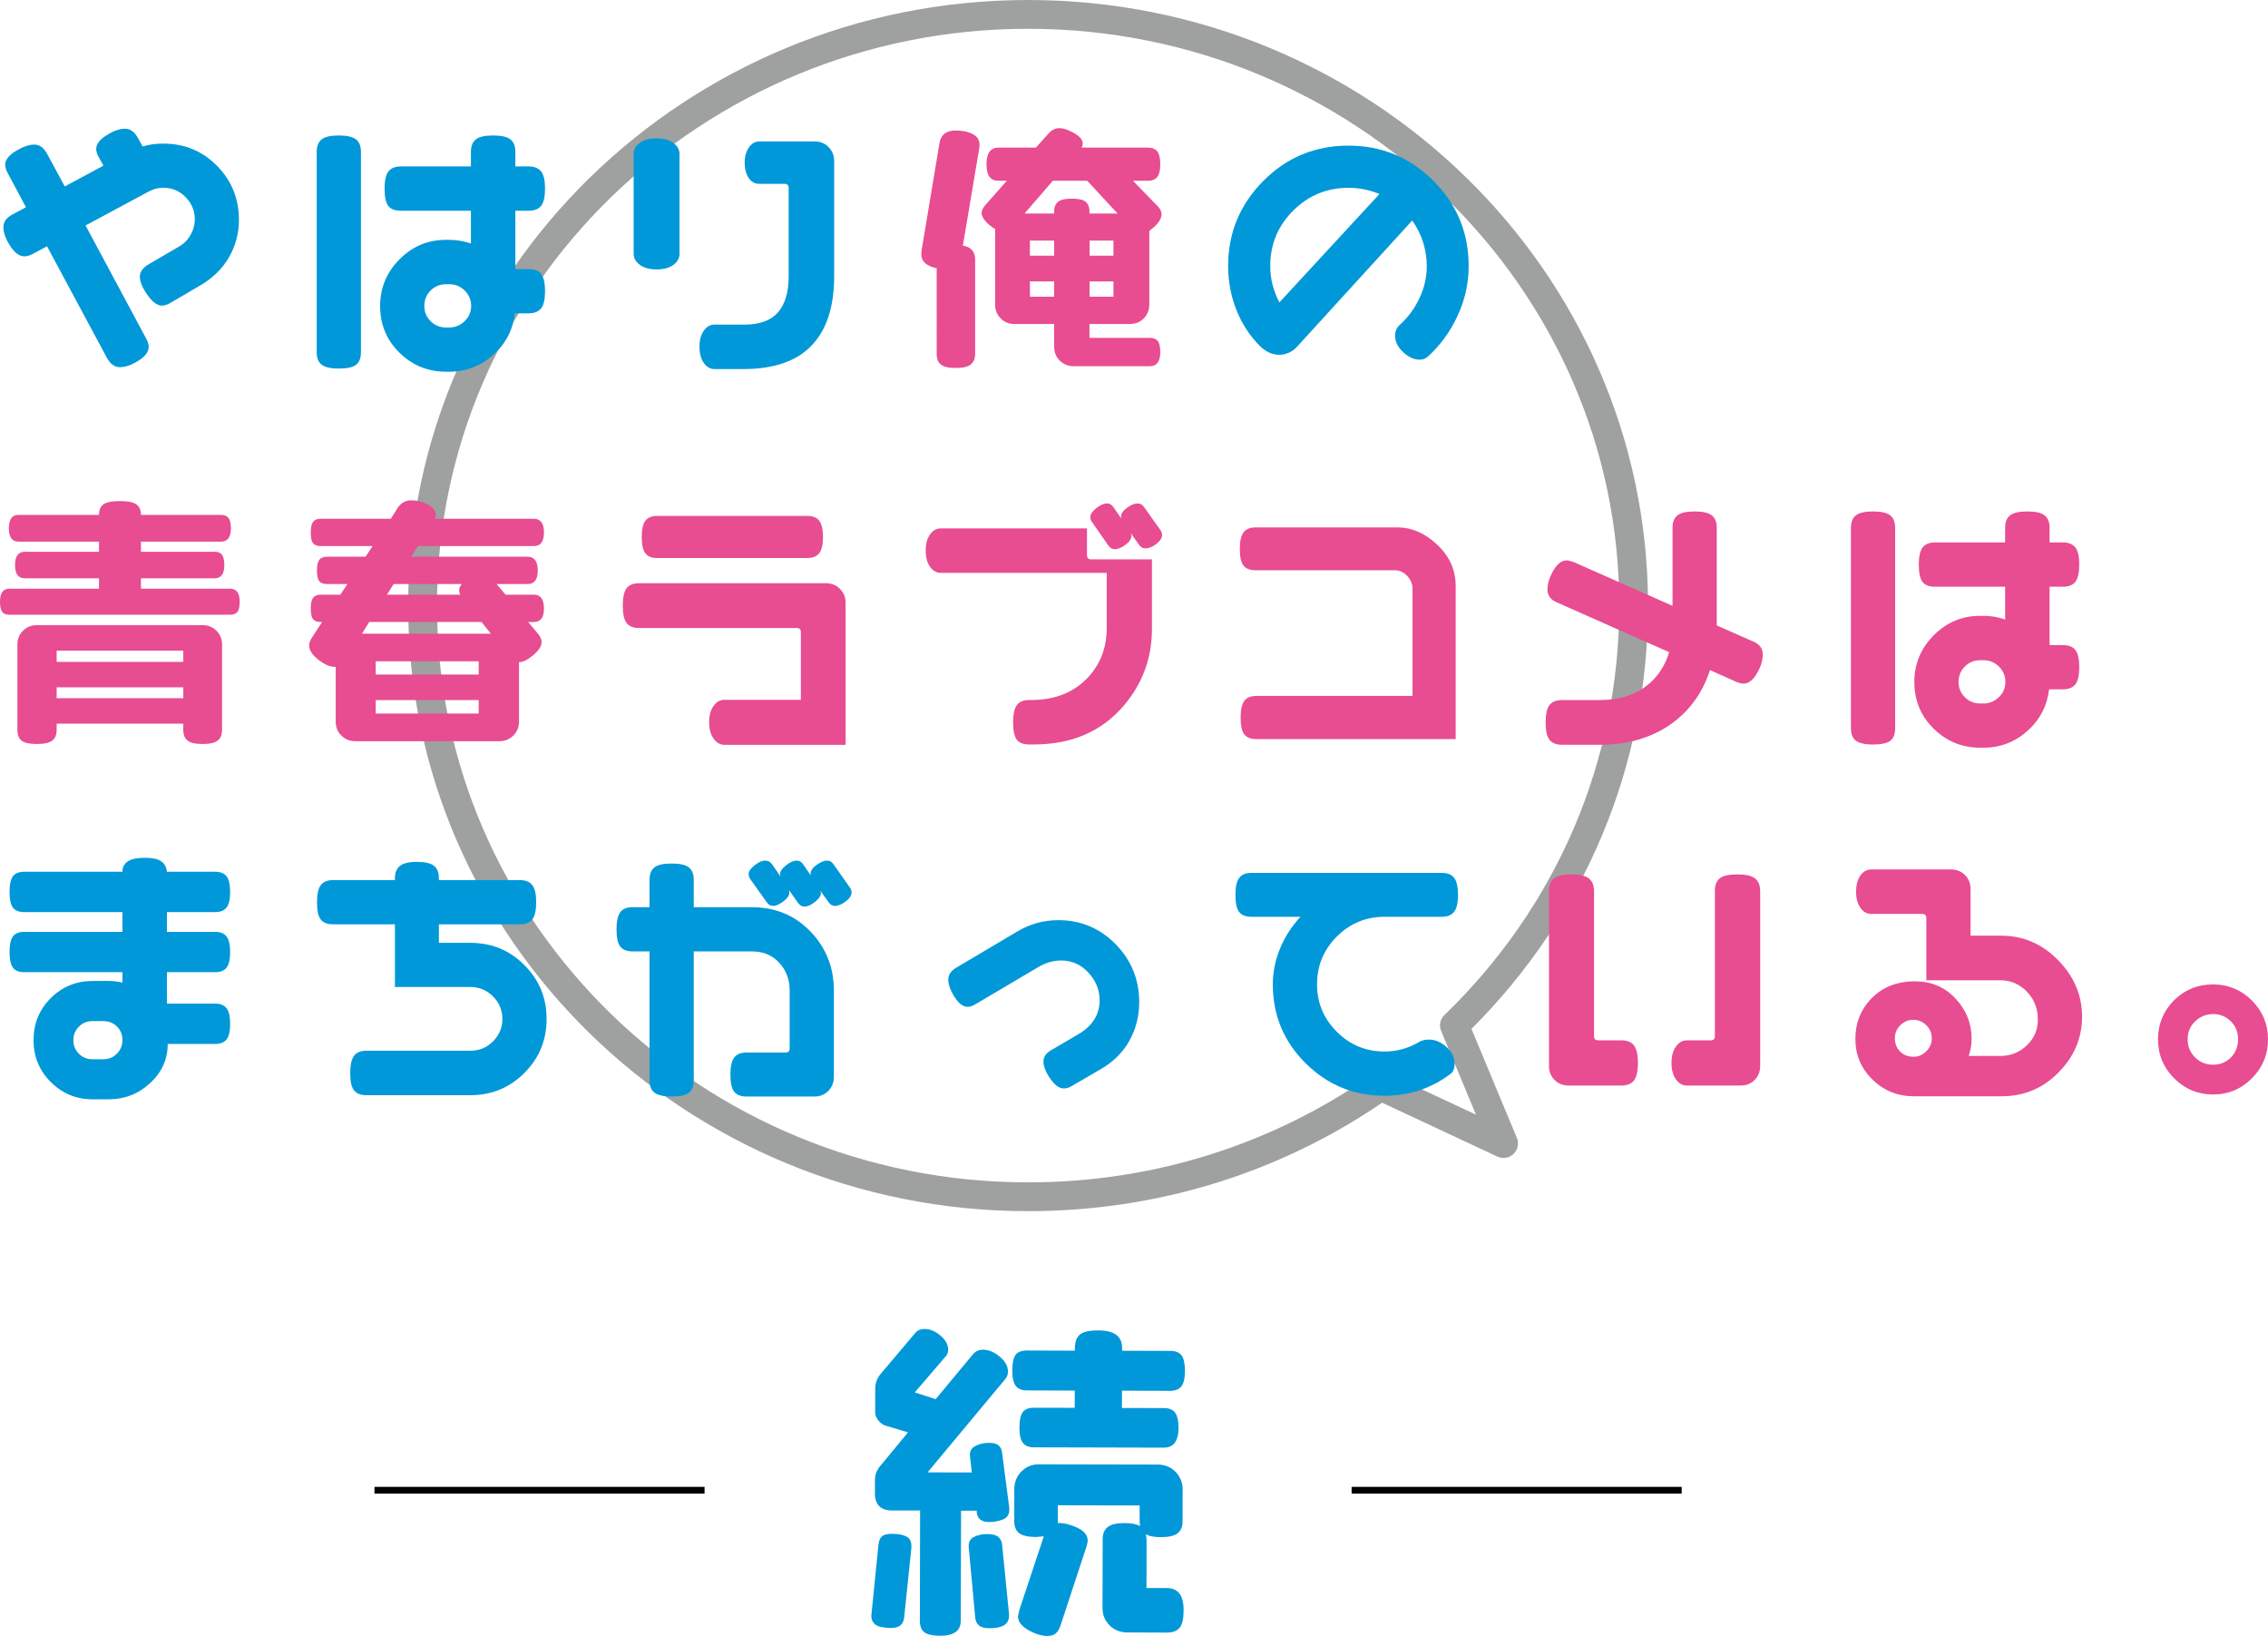 <?xml version="1.0" encoding="utf-8"?>
<!-- Generator: Adobe Illustrator 27.0.1, SVG Export Plug-In . SVG Version: 6.00 Build 0)  -->
<svg version="1.1" id="레이어_1" xmlns="http://www.w3.org/2000/svg" xmlns:xlink="http://www.w3.org/1999/xlink" x="0px"
	 y="0px" viewBox="0 0 720 519.244" enable-background="new 0 0 720 519.244" xml:space="preserve">
<path fill="#9FA0A0" d="M326.377,384.419c-108.53,0-196.803-86.209-196.803-192.21C129.574,86.209,217.847,0,326.377,0
	c108.529,0,196.802,86.209,196.802,192.209c0,50.626-19.868,98.234-56.045,134.358l14.424,34.628
	c0.723,1.754,0.284,3.741-1.058,5.058c-1.368,1.316-3.407,1.651-5.135,0.851l-36.589-17.108
	C405.722,372.549,366.913,384.419,326.377,384.419 M326.377,9.134c-103.472,0-187.642,82.133-187.642,183.075
	c0,100.969,84.171,183.075,187.642,183.075c39.556,0,77.358-11.869,109.38-34.292c1.316-0.955,3.07-1.11,4.567-0.413l28.229,13.212
	l-11.044-26.577c-0.748-1.729-0.335-3.716,1.032-5.032c35.815-34.628,55.503-80.817,55.503-129.972
	C514.044,91.266,429.822,9.134,326.377,9.134"/>
<path fill="#E84C91" d="M519.977,337.372c0,2.632-0.439,4.515-1.264,5.599c-0.852,1.058-2.193,1.574-4,1.574h-16.772
	c-1.755,0-3.225-0.568-4.413-1.754c-1.187-1.187-1.78-2.658-1.78-4.413v-55.554c0-1.832,0.517-3.148,1.574-4.025
	c1.032-0.851,2.89-1.264,5.522-1.264c2.581,0,4.439,0.413,5.548,1.264c1.084,0.877,1.651,2.193,1.651,4.025v46.059
	c0,0.877,0.439,1.316,1.316,1.316h7.354c1.806,0,3.147,0.542,4,1.6C519.539,332.882,519.977,334.74,519.977,337.372
	 M558.786,338.378c0,1.755-0.594,3.225-1.78,4.413c-1.188,1.187-2.658,1.754-4.413,1.754h-17.082c-1.394,0-2.529-0.645-3.484-1.961
	c-0.929-1.342-1.393-3.045-1.393-5.212c0-2.142,0.464-3.871,1.393-5.187c0.955-1.316,2.09-1.987,3.484-1.987h7.586
	c0.877,0,1.316-0.439,1.316-1.316v-46.059c0-1.884,0.516-3.225,1.574-4.077c1.032-0.8,2.915-1.213,5.599-1.213
	c2.607,0,4.438,0.413,5.548,1.264c1.109,0.877,1.652,2.193,1.652,4.025V338.378z"/>
<path fill="#E84C91" d="M660.975,322.671c0,6.735-2.477,12.644-7.432,17.675c-4.928,5.058-10.992,7.612-18.165,7.612h-27.713
	c-5.238,0-9.65-1.78-13.263-5.341c-3.612-3.535-5.393-7.845-5.393-12.902c0-4.98,1.651-9.186,4.928-12.643
	c3.587-3.742,8.257-5.6,14.037-5.6c5.135,0,9.393,1.806,12.799,5.444c3.406,3.612,5.135,7.87,5.135,12.799
	c0,1.806-0.309,3.612-0.929,5.444h9.986c3.329,0,6.141-1.11,8.464-3.355c2.348-2.219,3.51-4.954,3.51-8.205
	c0-3.51-1.161-6.477-3.51-8.876c-2.322-2.4-5.135-3.587-8.36-3.587h-23.532v-19.74c0-0.877-0.439-1.316-1.316-1.316h-16.204
	c-1.368,0-2.503-0.645-3.407-1.935c-0.928-1.291-1.368-3.019-1.368-5.161c0-2.116,0.439-3.793,1.368-5.083
	c0.903-1.291,2.039-1.936,3.407-1.936h25.365c1.754,0,3.225,0.594,4.412,1.754c1.187,1.188,1.78,2.684,1.78,4.438v14.837h9.805
	c7.044,0,13.134,2.684,18.243,8.025C658.524,310.131,660.975,316.04,660.975,322.671 M613.265,329.534
	c0-1.599-0.568-2.967-1.729-4.128c-1.161-1.135-2.529-1.729-4.129-1.729c-1.599,0-2.967,0.594-4.129,1.729
	c-1.161,1.161-1.728,2.529-1.728,4.128c0,1.703,0.542,3.122,1.651,4.207c1.083,1.11,2.555,1.677,4.361,1.677
	c1.496,0,2.812-0.594,3.974-1.755C612.697,332.502,613.265,331.135,613.265,329.534"/>
<path fill="#E84C91" d="M720,329.862c0,4.8-1.677,8.928-5.083,12.36c-3.381,3.407-7.483,5.161-12.334,5.161
	c-4.852,0-8.98-1.728-12.386-5.135c-3.406-3.406-5.109-7.534-5.109-12.386c0-4.825,1.703-8.953,5.058-12.359
	c3.406-3.355,7.534-5.058,12.437-5.058c4.774,0,8.902,1.729,12.308,5.109C718.297,320.986,720,325.063,720,329.862 M710.505,329.862
	c0-2.244-0.775-4.154-2.297-5.702c-1.548-1.523-3.432-2.297-5.625-2.297c-2.194,0-4.103,0.774-5.703,2.297
	c-1.6,1.548-2.399,3.458-2.399,5.702c0,2.271,0.799,4.181,2.373,5.755c1.548,1.548,3.458,2.322,5.729,2.322
	c2.193,0,4.077-0.748,5.625-2.271C709.73,334.094,710.505,332.185,710.505,329.862"/>
<path fill="#E84C91" d="M76.094,190.983c0,1.548-0.232,2.632-0.723,3.225c-0.49,0.62-1.264,0.903-2.322,0.903H2.968
	c-1.058,0-1.806-0.283-2.271-0.903C0.232,193.615,0,192.531,0,190.983c0-2.735,0.981-4.129,2.968-4.129h28.461v-3.303H7.819
	c-2.013,0-3.045-1.393-3.045-4.206c0-2.787,1.032-4.206,3.045-4.206h23.61v-3.225H5.858c-2.038,0-3.045-1.42-3.045-4.207
	c0-2.864,1.006-4.283,3.045-4.283h25.572c0-1.625,0.49-2.71,1.496-3.406c1.006-0.646,2.71-0.981,5.109-0.981
	c2.451,0,4.155,0.335,5.161,0.981c1.032,0.696,1.548,1.78,1.548,3.406h25.416c1.032,0,1.832,0.309,2.348,0.929
	c0.517,0.645,0.8,1.754,0.8,3.354c0,2.787-1.058,4.207-3.148,4.207H44.743v3.225h23.352c0.825,0,1.445,0.154,1.91,0.49
	c0.825,0.62,1.213,1.858,1.213,3.716c0,2.813-1.032,4.206-3.122,4.206H44.743v3.303h28.306
	C75.088,186.854,76.094,188.248,76.094,190.983 M70.495,231.675c0,1.548-0.465,2.684-1.419,3.381
	c-0.929,0.748-2.529,1.084-4.774,1.084c-2.271,0-3.844-0.335-4.748-1.084c-0.903-0.697-1.368-1.832-1.368-3.381v-1.987H17.985v1.936
	c0,1.574-0.465,2.735-1.393,3.432c-0.955,0.748-2.555,1.084-4.877,1.084c-2.323,0-3.922-0.335-4.826-1.032
	c-0.903-0.67-1.367-1.858-1.367-3.483v-27.016c0-1.78,0.593-3.225,1.78-4.413c1.187-1.187,2.658-1.78,4.413-1.78h52.587
	c1.754,0,3.225,0.594,4.412,1.78c1.187,1.187,1.78,2.632,1.78,4.413V231.675z M58.187,206.517H17.985v3.561h40.202V206.517z
	 M58.187,218.154H17.985v3.458h40.202V218.154z"/>
<path fill="#E84C91" d="M172.684,193.141c0,2.864-1.058,4.283-3.225,4.283h-1.806l3.122,3.716c0.8,0.928,1.161,1.832,1.161,2.658
	c0,1.264-0.877,2.632-2.632,4.129c-1.754,1.496-3.277,2.245-4.541,2.245v18.836c0,1.806-0.593,3.251-1.78,4.438
	c-1.187,1.187-2.658,1.806-4.412,1.806h-45.827c-1.754,0-3.225-0.619-4.387-1.806c-1.213-1.187-1.78-2.632-1.78-4.412v-17.392
	h-0.413c-1.496,0-3.199-0.774-5.135-2.27c-1.91-1.523-2.89-3.019-2.89-4.438c0-0.8,0.309-1.703,0.929-2.632l3.199-4.877h-0.491
	c-1.11,0-1.909-0.309-2.399-0.903c-0.491-0.619-0.722-1.728-0.722-3.38c0-1.6,0.232-2.736,0.722-3.381
	c0.491-0.671,1.29-1.006,2.399-1.006h6.271l2.245-3.381h-6.528c-1.11,0-1.91-0.309-2.4-0.902c-0.49-0.62-0.748-1.755-0.748-3.381
	c0-1.625,0.258-2.71,0.748-3.406c0.491-0.646,1.291-0.981,2.4-0.981h12.282l2.245-3.38h-16.515c-1.11,0-1.909-0.309-2.399-0.903
	c-0.491-0.594-0.722-1.728-0.722-3.406c0-1.574,0.232-2.71,0.722-3.381c0.491-0.645,1.29-0.98,2.399-0.98h22.294l2.142-3.407
	c1.084-1.625,2.555-2.451,4.361-2.451c1.651,0,3.38,0.413,5.134,1.291c1.755,0.851,2.632,1.987,2.632,3.406l-0.258,1.161h31.377
	c2.167,0,3.225,1.471,3.225,4.361s-1.058,4.309-3.225,4.309h-36.822l-2.142,3.38h37.003c2.141,0,3.225,1.471,3.225,4.387
	c0,2.838-1.084,4.283-3.225,4.283h-9.831l2.813,3.381h8.979C171.626,188.754,172.684,190.199,172.684,193.141 M155.834,201.139
	l-2.967-3.716h-35.66l-2.297,3.716H155.834z M151.964,209.887h-32.693v4.206h32.693V209.887z M151.964,222.195h-32.693v4.284h32.693
	V222.195z M146.597,185.373h-21.624l-2.142,3.381h23.275c-0.232-0.439-0.335-0.903-0.335-1.393
	C145.771,186.638,146.054,185.967,146.597,185.373"/>
<path fill="#E84C91" d="M268.438,236.411h-38.447c-1.394,0-2.555-0.696-3.484-2.013c-0.929-1.29-1.393-3.044-1.393-5.186
	c0-2.09,0.464-3.793,1.393-5.135c0.929-1.316,2.09-1.961,3.484-1.961h24.255v-21.468c0-0.877-0.439-1.316-1.317-1.316h-50.033
	c-1.806,0-3.122-0.517-3.974-1.574c-0.8-1.032-1.213-2.89-1.213-5.522c0-2.658,0.413-4.489,1.213-5.548
	c0.851-1.032,2.168-1.574,3.974-1.574h59.374c1.729,0,3.225,0.62,4.387,1.806c1.187,1.187,1.78,2.632,1.78,4.413V236.411z
	 M261.265,170.431c0,2.426-0.413,4.129-1.187,5.161c-0.8,1.006-2.064,1.522-3.767,1.522H208.6c-1.703,0-2.942-0.49-3.716-1.496
	c-0.774-0.98-1.161-2.71-1.161-5.187c0-2.425,0.387-4.128,1.161-5.16c0.774-1.006,2.013-1.522,3.716-1.522h47.71
	c1.703,0,2.967,0.516,3.767,1.522C260.852,166.303,261.265,168.006,261.265,170.431"/>
<path fill="#E84C91" d="M365.689,199.656c0,9.212-2.968,17.288-8.902,24.281c-7.045,8.256-16.592,12.359-28.668,12.359h-1.393
	c-1.806,0-3.122-0.49-3.922-1.496c-0.774-1.058-1.187-2.864-1.187-5.496c0-2.606,0.413-4.412,1.187-5.496
	c0.8-1.084,2.116-1.626,3.922-1.626h0.671c7.431,0,13.366-2.348,17.83-6.993c4.077-4.309,6.115-9.573,6.115-15.843v-17.521h-52.69
	c-1.367,0-2.503-0.671-3.406-1.935c-0.929-1.291-1.368-3.019-1.368-5.187c0-2.09,0.439-3.767,1.368-5.057
	c0.903-1.291,2.039-1.936,3.406-1.936h46.421v8.49c0,0.877,0.439,1.342,1.29,1.342h19.327V199.656z M368.914,169.775
	c0,0.981-0.62,1.936-1.858,2.891c-1.239,0.928-2.373,1.393-3.432,1.393c-0.877,0-1.6-0.439-2.142-1.316l-2.477-3.484l0.18,0.774
	c0,0.98-0.619,1.936-1.858,2.864c-1.265,0.929-2.4,1.42-3.432,1.42c-0.878,0-1.6-0.465-2.168-1.342l-4.929-7.096
	c-0.464-0.62-0.671-1.187-0.671-1.755c0-0.903,0.646-1.832,1.91-2.838c1.265-1.006,2.374-1.497,3.381-1.497
	c0.877,0,1.599,0.439,2.142,1.316l2.399,3.458l-0.077-0.568c0-0.954,0.619-1.884,1.884-2.812c1.264-0.929,2.399-1.394,3.38-1.394
	c0.877,0,1.6,0.439,2.168,1.316l4.929,6.941C368.707,168.64,368.914,169.233,368.914,169.775"/>
<path fill="#E84C91" d="M462.123,234.586h-63.322c-1.754,0-3.019-0.516-3.793-1.496c-0.774-1.006-1.161-2.787-1.161-5.367
	c0-2.477,0.413-4.258,1.188-5.289c0.8-1.032,2.064-1.548,3.767-1.548h49.62v-33.958c0-1.574-0.568-2.967-1.703-4.155
	c-1.136-1.187-2.425-1.78-3.922-1.78h-44.253c-1.754,0-3.019-0.49-3.793-1.496c-0.774-0.98-1.161-2.736-1.161-5.264
	c0-2.477,0.413-4.232,1.213-5.289c0.8-1.032,2.038-1.548,3.741-1.548h45.156c4.361,0,8.438,1.728,12.231,5.186
	c4.129,3.741,6.193,8.205,6.193,13.366V234.586z"/>
<path fill="#E84C91" d="M559.604,207.748c0,1.806-0.568,3.742-1.729,5.781c-1.316,2.296-2.787,3.457-4.387,3.457
	c-0.542,0-1.316-0.18-2.296-0.567l-8.334-3.742c-2.374,7.251-6.451,12.876-12.231,17.03c-6.219,4.438-13.805,6.683-22.784,6.683
	h-11.973c-1.806,0-3.122-0.516-3.948-1.574c-0.826-1.032-1.239-2.89-1.239-5.522c0-2.658,0.413-4.49,1.239-5.548
	c0.826-1.032,2.142-1.548,3.948-1.548h11.973c5.728,0,10.476-1.342,14.244-4.051c3.767-2.684,6.374-6.425,7.819-11.147
	l-35.584-15.766c-2.038-0.826-3.07-2.219-3.07-4.129c0-1.806,0.62-3.793,1.858-5.986c1.239-2.168,2.658-3.251,4.258-3.251
	c0.542,0,1.316,0.206,2.296,0.568l31.3,13.856v-24.771c0-1.806,0.516-3.122,1.574-3.948c1.032-0.826,2.864-1.239,5.444-1.239
	s4.412,0.413,5.444,1.239c1.058,0.825,1.574,2.141,1.574,3.948v30.99l11.56,5.109C558.597,204.445,559.604,205.839,559.604,207.748"
	/>
<path fill="#E84C91" d="M601.635,231.178c0,1.832-0.516,3.122-1.548,3.948c-1.006,0.774-2.838,1.187-5.47,1.187
	c-2.555,0-4.335-0.413-5.418-1.187c-1.058-0.825-1.6-2.116-1.6-3.948v-63.631c0-1.832,0.517-3.148,1.574-3.974
	c1.032-0.826,2.839-1.239,5.444-1.239c2.581,0,4.387,0.413,5.445,1.239c1.058,0.825,1.574,2.141,1.574,3.974V231.178z
	 M660.08,211.747c0,2.606-0.413,4.413-1.239,5.47c-0.826,1.032-2.142,1.574-3.974,1.574h-4.36c-0.62,5.238-2.89,9.625-6.864,13.186
	c-3.948,3.535-8.618,5.341-13.959,5.341h-1.058c-5.78,0-10.708-2.039-14.785-6.064c-4.077-3.999-6.115-8.928-6.115-14.785
	c0-5.728,2.039-10.657,6.115-14.785c4.077-4.129,9.005-6.219,14.785-6.219h1.058c2.374,0,4.67,0.387,6.863,1.161v-10.398h-22.294
	c-1.806,0-3.122-0.491-3.922-1.522c-0.8-1.032-1.187-2.865-1.187-5.496c0-2.529,0.387-4.335,1.187-5.419
	c0.8-1.058,2.116-1.626,3.922-1.626h22.294v-4.618c0-1.832,0.517-3.148,1.574-3.974c1.032-0.826,2.839-1.239,5.444-1.239
	c2.632,0,4.49,0.413,5.522,1.239c1.058,0.825,1.574,2.141,1.574,3.974v4.618h4.206c1.832,0,3.148,0.543,3.974,1.6
	c0.825,1.032,1.239,2.838,1.239,5.444c0,2.58-0.413,4.412-1.239,5.47c-0.826,1.032-2.142,1.548-3.974,1.548h-4.206v18.527h4.206
	c1.832,0,3.148,0.491,3.974,1.548C659.667,207.335,660.08,209.168,660.08,211.747 M636.625,216.418c0-1.858-0.671-3.483-2.013-4.825
	c-1.342-1.342-2.993-2.039-4.929-2.039h-1.058c-1.935,0-3.561,0.671-4.877,2.013c-1.316,1.291-1.987,2.967-1.987,4.929
	c0,1.858,0.671,3.483,1.987,4.774c1.316,1.342,2.942,2.013,4.877,2.013h1.058c1.884,0,3.509-0.671,4.877-2.013
	C635.954,219.979,636.625,218.327,636.625,216.418"/>
<path fill="#E84C91" d="M310.88,47.026l-5.212,30.938c1.342,0.207,2.322,0.697,2.941,1.445c0.646,0.723,0.955,1.729,0.955,2.916
	v30.009c0,1.497-0.465,2.606-1.394,3.355c-0.954,0.748-2.529,1.11-4.722,1.11c-2.245,0-3.819-0.335-4.748-1.084
	c-0.903-0.697-1.342-1.832-1.342-3.381V85.138c-3.251-0.671-4.878-2.142-4.878-4.438l0.078-1.161l5.702-34.138
	c0.413-2.658,2.142-3.974,5.11-3.974c1.909,0,3.535,0.283,4.851,0.851c1.832,0.749,2.735,1.962,2.735,3.613L310.88,47.026z
	 M368.344,111.766c0,2.968-1.11,4.464-3.303,4.464h-24.203c-1.755,0-3.225-0.619-4.413-1.78c-1.187-1.161-1.78-2.658-1.78-4.412
	v-7.199h-12.54c-1.754,0-3.225-0.568-4.412-1.754c-1.187-1.187-1.78-2.684-1.78-4.413V73.964V72.7
	c-1.136-0.697-2.039-1.394-2.761-2.142c-1.006-1.084-1.523-2.09-1.523-2.967c0-0.749,0.387-1.574,1.161-2.477l6.837-7.741h-2.632
	c-1.265,0-2.219-0.413-2.864-1.239c-0.62-0.8-0.955-2.168-0.955-4.025c0-3.51,1.291-5.264,3.819-5.264h11.869l3.896-4.361
	c1.032-1.187,2.219-1.806,3.535-1.806c1.342,0,2.89,0.542,4.722,1.573c1.806,1.058,2.71,2.142,2.71,3.303
	c0,0.413-0.129,0.877-0.413,1.29h21.133c1.317,0,2.297,0.413,2.942,1.187c0.619,0.826,0.954,2.142,0.954,4.077
	c0,1.935-0.335,3.251-0.954,4.077c-0.645,0.774-1.625,1.187-2.942,1.187h-4.774l7.845,8.076c0.825,0.825,1.239,1.703,1.239,2.58
	c0,0.928-0.439,1.91-1.342,2.967c-0.491,0.594-1.342,1.368-2.555,2.296v23.378c0,1.729-0.594,3.225-1.78,4.413
	c-1.161,1.187-2.658,1.754-4.387,1.754h-12.825v4.386h19.172c1.11,0,1.91,0.335,2.477,0.98
	C368.06,108.876,368.344,110.064,368.344,111.766 M354.797,67.772l-9.65-10.398h-10.915l-8.979,10.398h9.392v-0.594
	c0-1.419,0.439-2.451,1.239-3.147c0.826-0.646,2.297-0.981,4.387-0.981c2.09,0,3.535,0.335,4.386,0.981
	c0.8,0.696,1.213,1.728,1.213,3.147v0.594H354.797z M334.644,76.364h-7.69v4.8h7.69V76.364z M334.644,89.317h-7.69v4.851h7.69
	V89.317z M353.481,76.364h-7.586v4.8h7.586V76.364z M353.481,89.317h-7.586v4.851h7.586V89.317z"/>
<path fill="#0098D8" d="M73.062,325.003c0,2.323-0.387,3.948-1.136,4.903c-0.748,0.955-1.935,1.445-3.586,1.445H53.245
	c0,4.852-1.858,8.98-5.574,12.412c-3.715,3.458-8.102,5.16-13.159,5.16h-5.058c-5.212,0-9.676-1.832-13.314-5.47
	c-3.664-3.665-5.496-8.077-5.496-13.263c0-5.264,1.806-9.728,5.444-13.366c3.638-3.638,8.103-5.47,13.366-5.47h5.058
	c1.47,0,2.915,0.181,4.361,0.517v-3.303H7.676c-1.651,0-2.838-0.465-3.56-1.419c-0.697-0.929-1.084-2.555-1.084-4.929
	c0-2.425,0.387-4.103,1.084-5.031c0.722-0.929,1.909-1.42,3.56-1.42h31.197v-6.27H7.676c-1.651,0-2.838-0.465-3.56-1.394
	c-0.697-0.954-1.084-2.606-1.084-4.954c0-2.425,0.387-4.103,1.084-5.058c0.722-0.928,1.909-1.393,3.56-1.393h31.197
	c0-2.968,2.322-4.438,7.018-4.438c2.374,0,4.103,0.335,5.213,1.058c1.084,0.723,1.728,1.832,1.884,3.381H68.34
	c1.651,0,2.838,0.49,3.586,1.445c0.749,0.954,1.136,2.632,1.136,5.006c0,2.322-0.387,3.948-1.136,4.903
	c-0.748,0.954-1.935,1.445-3.586,1.445H52.987v6.27H68.34c1.651,0,2.838,0.491,3.586,1.471c0.749,0.954,1.136,2.607,1.136,4.98
	c0,2.322-0.387,3.948-1.136,4.903c-0.748,0.955-1.935,1.445-3.586,1.445H52.987v9.986H68.34c1.651,0,2.838,0.491,3.586,1.445
	C72.675,320.979,73.062,322.63,73.062,325.003 M38.873,330.112c0-1.702-0.568-3.121-1.729-4.283s-2.58-1.728-4.283-1.728H29.3
	c-1.652,0-3.071,0.567-4.258,1.754c-1.187,1.187-1.754,2.658-1.754,4.335c0,1.651,0.568,3.07,1.754,4.258
	c1.187,1.187,2.606,1.754,4.258,1.754h3.561c1.651,0,3.044-0.568,4.232-1.754C38.279,333.261,38.873,331.816,38.873,330.112"/>
<path fill="#0098D8" d="M173.523,323.435c0,6.709-2.348,12.412-7.071,17.133c-4.696,4.696-10.398,7.045-17.134,7.045h-33.002
	c-1.832,0-3.122-0.516-3.922-1.522c-0.8-1.006-1.213-2.839-1.213-5.496c0-2.581,0.413-4.412,1.213-5.496
	c0.8-1.058,2.09-1.6,3.922-1.6h33.002c2.813,0,5.212-0.98,7.199-2.967c1.962-1.987,2.968-4.361,2.968-7.097
	c0-2.812-1.006-5.212-2.968-7.173c-1.987-1.987-4.386-2.993-7.199-2.993h-23.946v-19.894h-19.636c-1.806,0-3.122-0.517-3.922-1.523
	c-0.8-1.032-1.187-2.838-1.187-5.496c0-2.529,0.387-4.309,1.187-5.393c0.8-1.058,2.116-1.625,3.922-1.625h19.636v-0.645
	c0-1.729,0.543-2.993,1.574-3.845c1.058-0.851,2.839-1.29,5.367-1.29c2.58,0,4.412,0.413,5.444,1.239
	c1.058,0.825,1.574,2.116,1.574,3.896v0.645h25.674c1.832,0,3.148,0.542,3.974,1.6c0.826,1.032,1.239,2.838,1.239,5.418
	c0,2.606-0.413,4.412-1.239,5.444c-0.825,1.058-2.141,1.574-3.974,1.574h-25.674v5.883h9.986c6.735,0,12.437,2.322,17.134,7.045
	C171.174,311.024,173.523,316.7,173.523,323.435"/>
<path fill="#0098D8" d="M264.722,341.817c0,1.78-0.594,3.251-1.754,4.438c-1.213,1.187-2.658,1.78-4.438,1.78h-21.624
	c-1.754,0-3.044-0.517-3.844-1.548c-0.8-1.006-1.187-2.813-1.187-5.393c0-2.529,0.387-4.335,1.187-5.418
	c0.8-1.058,2.09-1.6,3.844-1.6h12.489c0.851,0,1.29-0.439,1.29-1.316v-18.423c0-3.407-1.084-6.322-3.303-8.748
	c-2.193-2.425-5.109-3.612-8.747-3.612h-18.398v40.924c0,1.832-0.491,3.148-1.522,3.922c-1.032,0.799-2.865,1.213-5.496,1.213
	c-2.529,0-4.335-0.413-5.419-1.213c-1.058-0.774-1.6-2.091-1.6-3.922v-40.924h-5.367c-1.806,0-3.122-0.517-3.922-1.548
	c-0.8-1.006-1.187-2.839-1.187-5.496c0-2.529,0.387-4.309,1.187-5.392c0.8-1.084,2.116-1.6,3.922-1.6h5.367v-8.67
	c0-1.832,0.517-3.148,1.574-3.974c1.032-0.826,2.864-1.213,5.444-1.213c2.58,0,4.412,0.387,5.444,1.213
	c1.058,0.825,1.574,2.141,1.574,3.974v8.67h18.398c7.508,0,13.701,2.581,18.682,7.741c4.954,5.187,7.405,11.406,7.405,18.656
	V341.817z M270.348,283.217c0,1.006-0.62,1.962-1.858,2.891c-1.239,0.928-2.399,1.419-3.432,1.419c-0.877,0-1.6-0.465-2.142-1.342
	l-2.477-3.458l0.18,0.748c0,0.877-0.645,1.806-1.91,2.813c-1.264,0.98-2.374,1.471-3.303,1.471c-0.826,0-1.548-0.439-2.168-1.317
	l-2.709-3.87l0.077,0.749c0,0.877-0.619,1.78-1.858,2.735c-1.239,0.98-2.348,1.471-3.329,1.471c-0.877,0-1.6-0.465-2.142-1.342
	l-4.98-6.993c-0.439-0.62-0.646-1.188-0.646-1.755c0-0.877,0.646-1.806,1.91-2.786c1.265-1.006,2.374-1.497,3.381-1.497
	c0.877,0,1.6,0.387,2.142,1.136l2.709,3.896l-0.154-0.749c0-0.877,0.645-1.806,1.909-2.786c1.265-1.006,2.4-1.497,3.381-1.497
	c0.877,0,1.6,0.439,2.142,1.316l2.322,3.381l-0.077-0.568c0-0.877,0.619-1.806,1.884-2.736c1.264-0.928,2.399-1.393,3.38-1.393
	c0.877,0,1.6,0.439,2.142,1.316l4.955,7.045C270.115,282.107,270.348,282.675,270.348,283.217"/>
<path fill="#0098D8" d="M361.656,318.068c0,4.413-1.032,8.464-3.097,12.232c-2.064,3.715-5.109,6.734-9.135,9.057l-9.083,5.29
	c-0.877,0.542-1.754,0.825-2.632,0.825c-1.419,0-2.864-1.032-4.284-3.096c-1.445-2.064-2.167-3.896-2.167-5.496
	c0-1.419,0.825-2.606,2.399-3.535l8.516-4.98c4.618-2.684,6.915-6.322,6.915-10.863c0-3.303-1.187-6.245-3.56-8.799
	c-2.4-2.581-5.29-3.845-8.645-3.845c-2.529,0-4.98,0.723-7.354,2.142l-19.816,11.715c-0.878,0.568-1.729,0.851-2.555,0.851
	c-1.419,0-2.786-1.032-4.103-3.096c-1.342-2.09-2.013-3.948-2.013-5.574c0-1.497,0.852-2.735,2.503-3.741l19.456-11.535
	c4.025-2.373,8.36-3.561,12.979-3.561c7.148,0,13.212,2.555,18.192,7.638C359.152,304.779,361.656,310.921,361.656,318.068"/>
<path fill="#0098D8" d="M462.854,284.051c0,2.555-0.413,4.336-1.239,5.367c-0.826,1.032-2.116,1.574-3.871,1.574h-18.243
	c-5.883,0-10.94,2.09-15.121,6.271c-4.18,4.18-6.27,9.238-6.27,15.198c0,5.832,2.09,10.838,6.27,15.018
	c4.181,4.18,9.238,6.271,15.121,6.271c3.896,0,7.535-0.981,10.89-2.968c0.877-0.542,1.961-0.825,3.225-0.825
	c1.987,0,3.844,0.8,5.573,2.348c1.729,1.574,2.581,3.354,2.581,5.315c0,1.625-0.465,2.71-1.393,3.303
	c-6.115,4.593-13.083,6.863-20.876,6.863c-9.753,0-18.088-3.432-25.029-10.321c-6.915-6.863-10.399-15.224-10.399-25.003
	c0-3.974,0.774-7.793,2.322-11.483c1.548-3.69,3.69-7.019,6.451-9.986h-15.611c-1.754,0-3.044-0.516-3.844-1.522
	c-0.8-1.032-1.187-2.813-1.187-5.419c0-2.529,0.387-4.335,1.187-5.393c0.8-1.084,2.09-1.6,3.844-1.6h60.509
	c1.755,0,3.045,0.491,3.871,1.548C462.441,279.639,462.854,281.445,462.854,284.051"/>
<path fill="#0098D8" d="M75.852,69.761c0,4.232-1.032,8.128-3.045,11.715c-2.219,3.87-5.393,6.967-9.573,9.315l-9.083,5.316
	c-1.058,0.593-1.962,0.903-2.736,0.903c-1.471,0-3.019-1.136-4.618-3.407c-1.6-2.245-2.4-4.18-2.4-5.78
	c0-1.471,0.852-2.735,2.555-3.793l9.573-5.599c1.651-0.878,2.968-2.142,3.896-3.742c0.929-1.574,1.419-3.303,1.419-5.109
	c0-2.684-0.98-5.032-2.915-6.993c-1.91-1.987-4.284-2.993-7.097-2.993c-1.651,0-3.225,0.413-4.696,1.239L27.16,71.567l19.301,35.996
	c0.49,0.928,0.748,1.78,0.748,2.529c0,1.574-1.084,3.045-3.251,4.386c-2.193,1.394-4.154,2.065-5.909,2.065
	c-1.599,0-2.915-0.903-3.974-2.71L14.93,78.173l-4.464,2.399c-1.084,0.542-1.987,0.8-2.709,0.8c-1.6,0-3.122-1.11-4.541-3.329
	c-1.445-2.245-2.142-4.232-2.142-5.986c0-1.6,0.903-2.864,2.709-3.896l4.464-2.374l-5.78-10.812
	c-0.542-0.98-0.826-1.884-0.826-2.658c0-1.522,1.11-2.993,3.329-4.36c2.245-1.368,4.232-2.065,5.909-2.065
	c1.6,0,2.916,0.903,3.974,2.736l5.703,10.554l12.282-6.606l-1.471-2.658c-0.567-0.98-0.825-1.858-0.825-2.632
	c0-1.549,1.11-2.994,3.303-4.361c2.193-1.394,4.155-2.065,5.858-2.065c1.599,0,2.915,0.903,3.948,2.71l1.651,2.916
	c0.955-0.284,1.987-0.517,3.148-0.697c1.161-0.155,2.27-0.206,3.38-0.206c6.709,0,12.412,2.322,17.056,7.045
	C73.529,57.35,75.852,63.027,75.852,69.761"/>
<path fill="#0098D8" d="M114.582,111.837c0,1.832-0.516,3.122-1.548,3.948c-1.006,0.8-2.838,1.187-5.47,1.187
	c-2.555,0-4.335-0.387-5.418-1.187c-1.058-0.825-1.6-2.116-1.6-3.948V48.206c0-1.806,0.517-3.148,1.574-3.974
	c1.032-0.8,2.839-1.239,5.444-1.239c2.58,0,4.387,0.439,5.444,1.239c1.058,0.825,1.574,2.167,1.574,3.974V111.837z M173.027,92.407
	c0,2.606-0.413,4.413-1.239,5.47c-0.826,1.032-2.168,1.574-3.974,1.574h-4.36c-0.62,5.238-2.89,9.625-6.864,13.186
	c-3.948,3.535-8.618,5.341-13.959,5.341h-1.058c-5.78,0-10.708-2.039-14.785-6.064c-4.077-3.999-6.115-8.928-6.115-14.785
	c0-5.728,2.039-10.657,6.115-14.785c4.077-4.129,9.005-6.219,14.785-6.219h1.058c2.374,0,4.67,0.413,6.863,1.161V66.887H127.2
	c-1.806,0-3.122-0.491-3.922-1.522c-0.8-1.032-1.187-2.865-1.187-5.496c0-2.529,0.387-4.335,1.187-5.418
	c0.8-1.058,2.116-1.626,3.922-1.626h22.294v-4.618c0-1.806,0.517-3.148,1.574-3.974c1.032-0.8,2.839-1.239,5.444-1.239
	c2.632,0,4.49,0.439,5.522,1.239c1.058,0.825,1.574,2.167,1.574,3.974v4.618h4.206c1.806,0,3.148,0.543,3.974,1.6
	c0.825,1.032,1.239,2.838,1.239,5.444c0,2.58-0.413,4.412-1.239,5.47c-0.826,1.032-2.168,1.548-3.974,1.548h-4.206v18.527h4.206
	c1.806,0,3.148,0.491,3.974,1.548C172.614,87.994,173.027,89.852,173.027,92.407 M149.572,97.077c0-1.858-0.671-3.483-2.013-4.825
	s-2.993-2.039-4.929-2.039h-1.058c-1.935,0-3.561,0.671-4.877,2.013c-1.316,1.291-1.987,2.942-1.987,4.929
	c0,1.858,0.671,3.483,1.987,4.774c1.316,1.342,2.942,2.013,4.877,2.013h1.058c1.884,0,3.509-0.671,4.877-2.013
	C148.875,100.638,149.572,98.987,149.572,97.077"/>
<path fill="#0098D8" d="M215.714,80.583c0,1.394-0.671,2.58-1.987,3.536c-1.342,0.928-3.096,1.393-5.29,1.393
	c-2.141,0-3.896-0.465-5.237-1.393c-1.342-0.955-2.039-2.142-2.039-3.536V48.87c0-1.445,0.671-2.632,1.987-3.56
	c1.316-0.929,3.07-1.394,5.289-1.394c2.142,0,3.896,0.465,5.238,1.394c1.342,0.928,2.039,2.115,2.039,3.56V80.583z M264.818,87.576
	c0,9.754-2.374,17.108-7.148,22.062c-4.748,5.006-11.998,7.509-21.753,7.509h-9.083c-1.368,0-2.503-0.671-3.406-1.962
	c-0.929-1.264-1.368-3.019-1.368-5.16c0-2.091,0.439-3.767,1.368-5.058c0.903-1.316,2.038-1.935,3.406-1.935h9.573
	c4.8,0,8.334-1.317,10.579-3.896c2.245-2.581,3.38-6.374,3.38-11.38V59.682c0-0.877-0.439-1.342-1.316-1.342h-8.102
	c-1.316,0-2.399-0.593-3.251-1.832c-0.851-1.239-1.29-2.864-1.29-4.929c0-1.935,0.465-3.509,1.342-4.774s1.935-1.91,3.199-1.91
	h17.675c1.754,0,3.225,0.594,4.413,1.78c1.187,1.187,1.78,2.658,1.78,4.413V87.576z"/>
<path fill="#0098D8" d="M466.239,84.46c0,5.444-1.161,10.708-3.509,15.74c-2.323,5.058-5.496,9.419-9.522,13.057
	c-0.722,0.593-1.548,0.903-2.477,0.903c-1.832,0-3.586-0.8-5.289-2.4c-1.703-1.574-2.555-3.329-2.555-5.186
	c0-1.445,0.491-2.58,1.497-3.484c2.58-2.296,4.644-5.109,6.219-8.412c1.573-3.303,2.347-6.735,2.347-10.218
	c0-2.606-0.413-5.135-1.187-7.612c-0.8-2.477-1.961-4.774-3.432-6.863l-36.486,39.969c-0.774,0.878-1.677,1.549-2.684,1.988
	c-1.032,0.439-1.987,0.671-2.941,0.671c-1.188,0-2.322-0.232-3.329-0.723c-1.032-0.465-1.988-1.136-2.865-2.013
	c-3.303-3.303-5.805-7.148-7.534-11.56c-1.754-4.412-2.606-9.031-2.606-13.856c0-10.528,3.716-19.534,11.147-27.016
	c7.431-7.483,16.463-11.224,27.068-11.224c10.502,0,19.508,3.741,26.964,11.198C462.523,64.875,466.239,73.88,466.239,84.46
	 M437.933,61.571c-3.251-1.316-6.529-1.961-9.831-1.961c-6.863,0-12.747,2.425-17.572,7.251c-4.851,4.851-7.277,10.709-7.277,17.598
	c0,2.09,0.258,4.077,0.749,5.96c0.49,1.884,1.213,3.767,2.141,5.574L437.933,61.571z"/>
<rect x="118.876" y="471.93" width="104.788" height="2.142"/>
<rect x="429.085" y="471.93" width="104.788" height="2.142"/>
<path fill="#0098D8" d="M289.338,491.247l-2.296,22.088c-0.206,2.245-1.574,3.38-4.103,3.38c-2.399-0.025-4.051-0.361-4.98-1.032
	c-0.903-0.671-1.342-1.651-1.342-2.916l2.27-22.578c0.129-1.187,0.517-2.065,1.11-2.581c0.594-0.542,1.703-0.774,3.329-0.774
	c1.754,0,3.199,0.258,4.309,0.8c1.136,0.516,1.702,1.548,1.702,3.096V491.247z M320.405,478.577v0.749
	c0,1.393-0.671,2.373-1.987,2.941c-1.316,0.542-2.787,0.826-4.438,0.826c-2.4,0-3.716-1.058-3.922-3.174v-0.439h-4.954
	l-0.103,34.964c0,3.173-2.194,4.748-6.554,4.748c-2.374-0.026-4.051-0.387-5.006-1.109c-0.955-0.774-1.445-1.987-1.42-3.664
	l0.078-34.989h-8.851c-3.69,0-5.496-1.858-5.496-5.496l0.025-4.335c0-1.548,0.543-2.967,1.6-4.206l8.876-10.76l-7.379-2.219
	c-0.774-0.31-1.471-0.852-2.091-1.652c-0.645-0.825-0.954-1.651-0.954-2.503l0.026-7.509c0-1.728,0.568-3.277,1.677-4.618
	l11.121-13.16c0.696-0.774,1.677-1.161,2.864-1.161c1.677,0,3.355,0.671,5.006,2.064c1.651,1.368,2.477,2.864,2.477,4.49
	c0,0.903-0.258,1.625-0.749,2.116l-9.857,11.482l6.657,2.116l11.973-14.398c0.774-0.851,1.78-1.29,3.071-1.29
	c1.754,0.025,3.509,0.722,5.264,2.193c1.754,1.445,2.632,3.044,2.632,4.8c0,0.851-0.284,1.625-0.851,2.322l-24.669,29.622
	l14.037,0.026l-0.619-5.496c0-1.394,0.645-2.4,1.909-2.993c1.265-0.62,2.736-0.929,4.439-0.903c2.373,0,3.689,1.058,3.896,3.199
	L320.405,478.577z M320.328,512.355v0.542c-0.026,1.548-0.723,2.632-2.168,3.251c-1.006,0.439-2.425,0.646-4.283,0.646
	c-2.658,0-4.077-1.136-4.284-3.407l-2.09-22.603c0-1.471,0.594-2.503,1.832-3.045c1.213-0.568,2.632-0.851,4.283-0.826
	c2.787,0,4.284,1.11,4.516,3.355L320.328,512.355z M376.167,435.099c0,2.348-0.387,3.974-1.11,4.903
	c-0.749,0.955-1.936,1.445-3.561,1.445l-15.302-0.051l-0.025,5.496l13.314,0.026c1.625,0,2.787,0.465,3.535,1.419
	c0.723,0.98,1.11,2.606,1.11,4.929c-0.026,4.155-1.574,6.219-4.67,6.219l-41.286-0.103c-1.548,0-2.709-0.465-3.432-1.394
	c-0.748-0.928-1.11-2.529-1.11-4.851c0-2.399,0.387-4.025,1.084-4.954c0.697-0.929,1.858-1.368,3.484-1.368l12.979,0.026l0.026-5.47
	l-15.198-0.052c-1.626,0-2.813-0.49-3.535-1.445c-0.749-0.954-1.11-2.581-1.11-4.903c0.025-2.399,0.361-4.025,1.084-4.98
	c0.697-0.903,1.884-1.342,3.587-1.342l15.198,0.052v-0.877c0.026-1.962,0.568-3.381,1.651-4.284c1.084-0.851,3.045-1.29,5.857-1.264
	c5.006,0,7.509,1.884,7.483,5.599v0.852l15.327,0.051c1.6,0,2.787,0.465,3.536,1.394
	C375.805,431.125,376.167,432.776,376.167,435.099 M375.754,511.141c0,2.607-0.413,4.439-1.265,5.496
	c-0.877,1.032-2.193,1.548-4.025,1.548l-12.566-0.051c-2.245,0-4.155-0.749-5.651-2.245c-1.497-1.523-2.271-3.406-2.245-5.651
	l0.052-21.676c0-1.728,0.516-3.044,1.573-3.87c1.058-0.877,2.865-1.264,5.419-1.264c2.167,0,3.793,0.309,4.851,0.954l-0.103-1.496
	v-5.058l-25.959-0.052l-0.025,5.6c1.961,0,4.051,0.516,6.219,1.522c2.193,1.058,3.277,2.426,3.277,4.129
	c0,0.335-0.154,1.032-0.439,2.013l-8.179,24.849c-0.361,1.11-0.852,1.961-1.497,2.529s-1.496,0.826-2.632,0.826
	c-1.832,0-3.767-0.568-5.806-1.677c-2.399-1.368-3.587-2.839-3.587-4.49l0.439-2.09l7.767-23.352l-2.529,0.206
	c-2.555-0.026-4.309-0.439-5.341-1.239c-1.006-0.8-1.522-2.116-1.522-3.87l0.026-10.038c0-2.27,0.774-4.154,2.296-5.677
	c1.497-1.522,3.406-2.27,5.651-2.245l37.596,0.078c2.245,0.025,4.129,0.774,5.626,2.296c1.496,1.522,2.27,3.406,2.27,5.651
	l-0.025,10.141c0,1.703-0.543,2.942-1.6,3.741c-1.058,0.8-2.813,1.213-5.29,1.213c-2.038,0-3.612-0.284-4.748-0.878l0.206,1.6
	l-0.025,15.43h6.528C374.025,504.071,375.779,506.419,375.754,511.141"/>
</svg>
